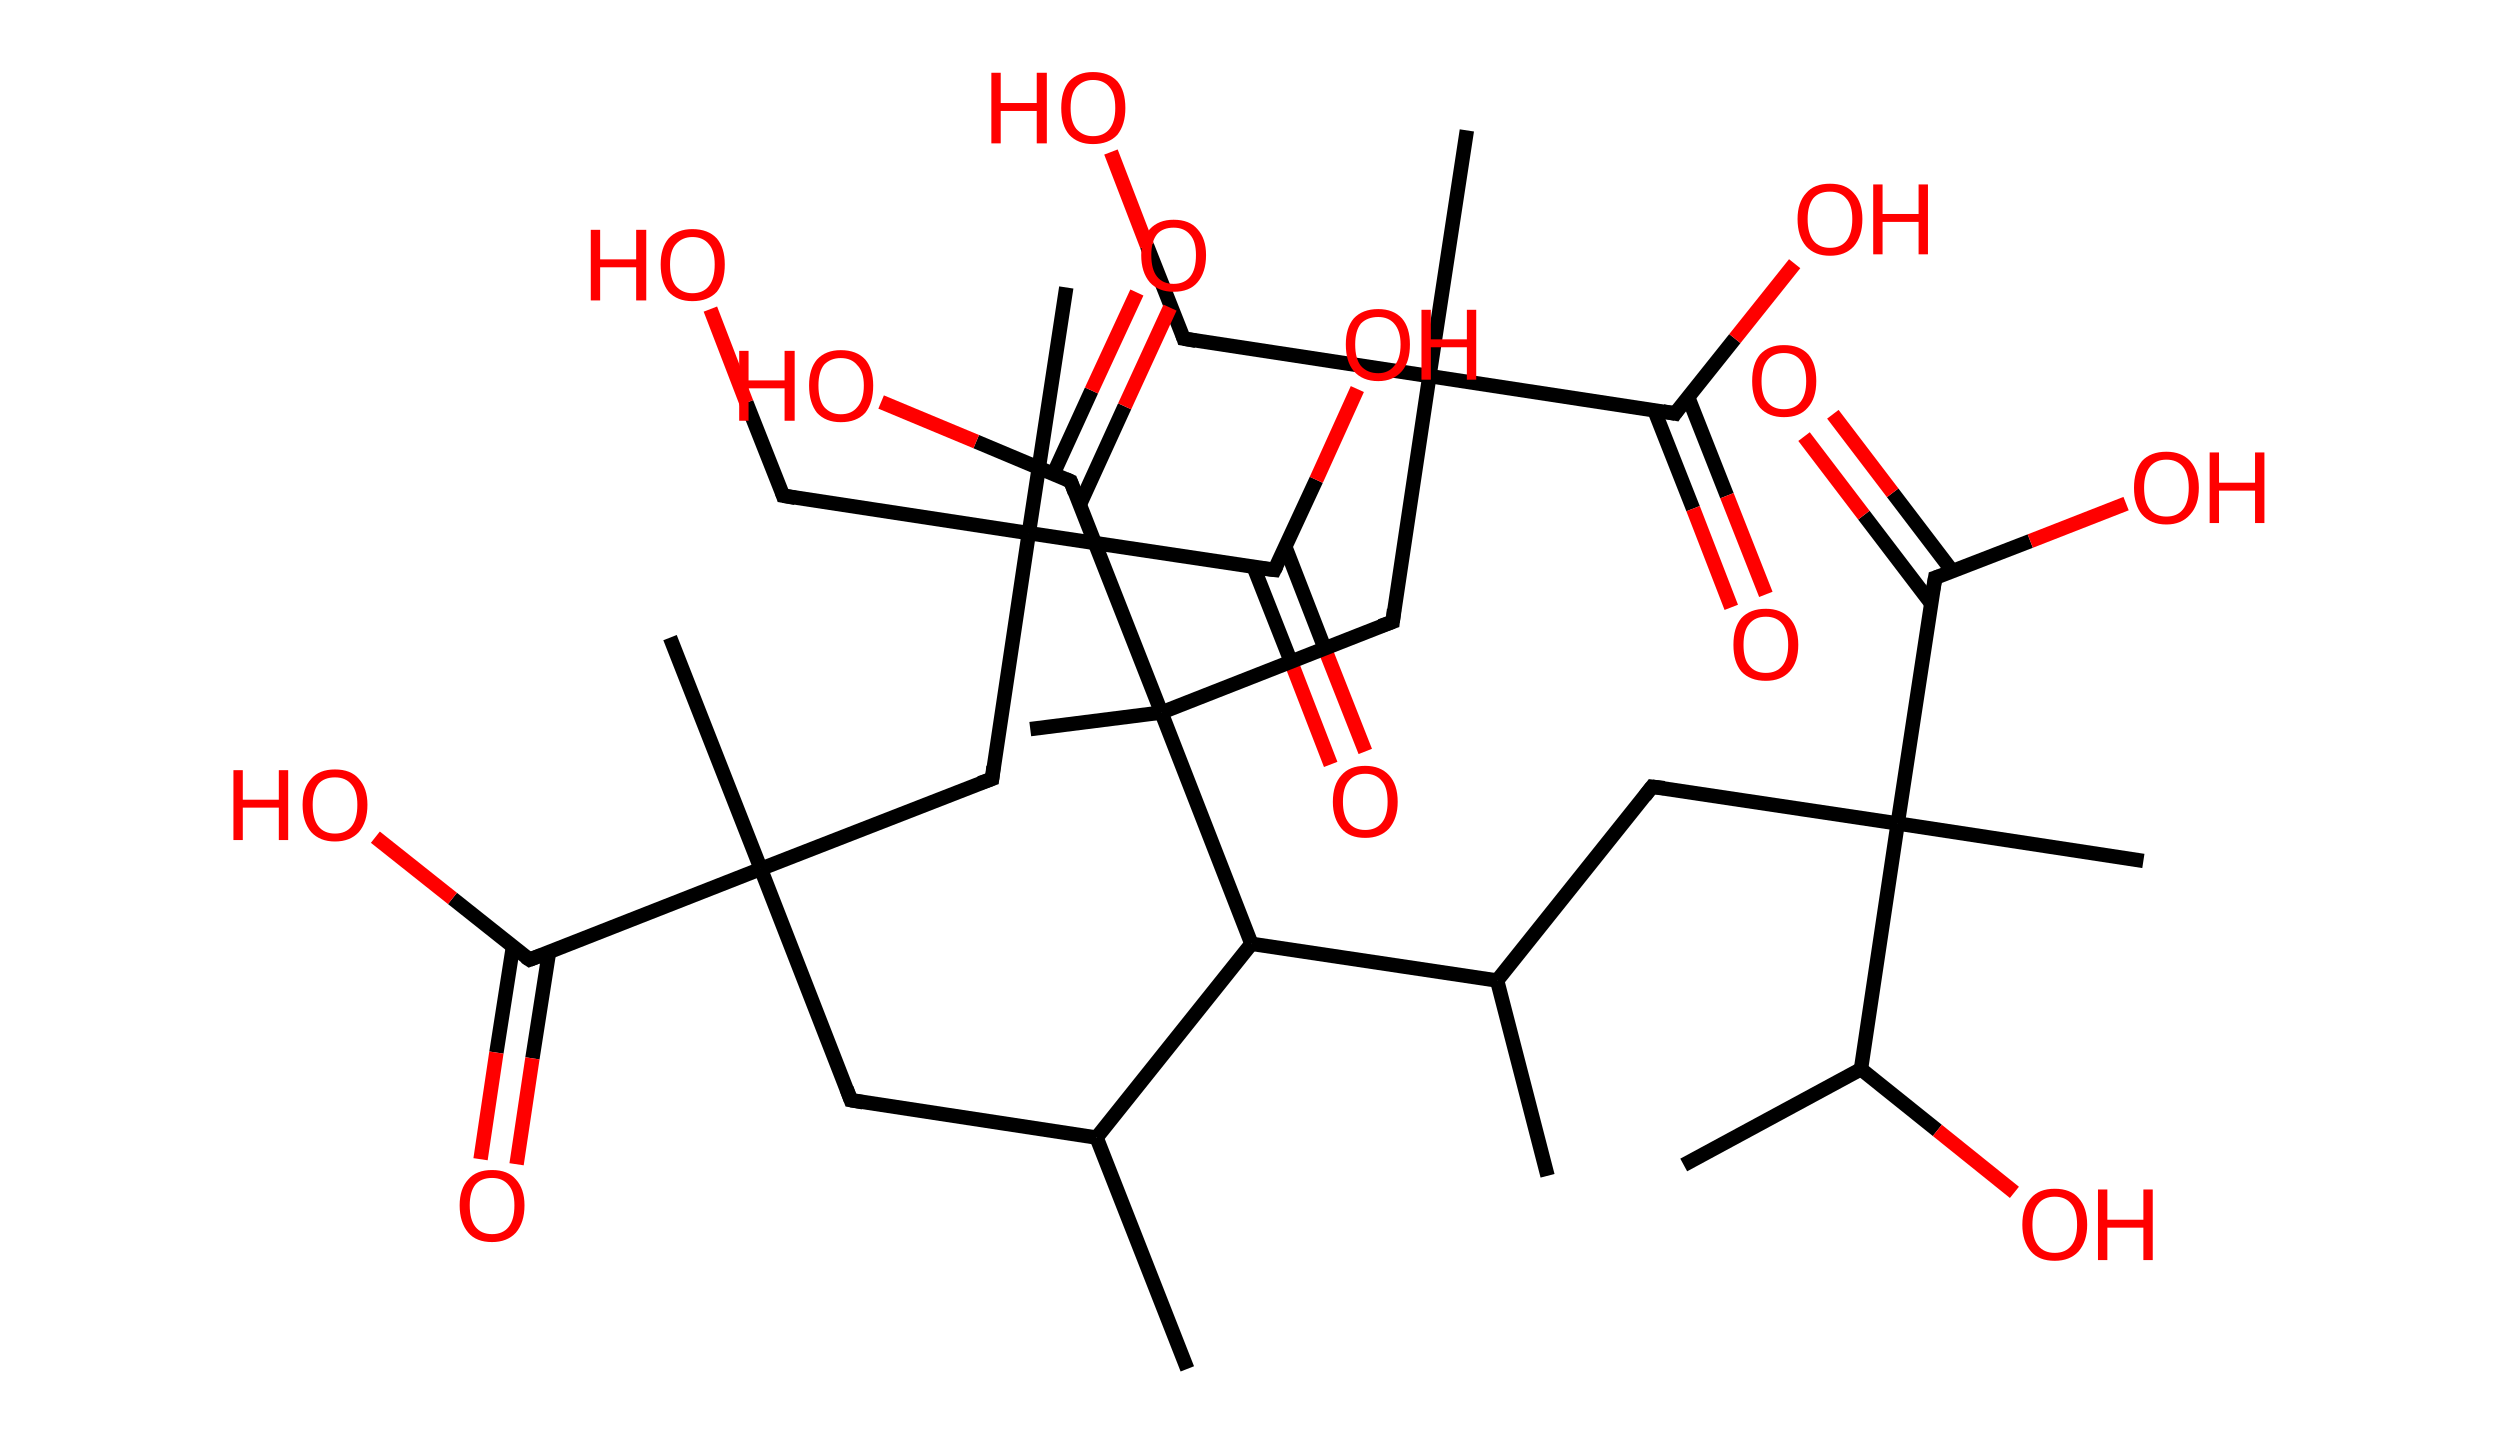 <?xml version='1.0' encoding='ASCII' standalone='yes'?>
<svg xmlns="http://www.w3.org/2000/svg" xmlns:rdkit="http://www.rdkit.org/xml" xmlns:xlink="http://www.w3.org/1999/xlink" version="1.1" baseProfile="full" xml:space="preserve" width="347px" height="200px" viewBox="0 0 347 200">
<!-- END OF HEADER -->
<rect style="opacity:1.0;fill:#FFFFFF;stroke:none" width="347.0" height="200.0" x="0.0" y="0.0"> </rect>
<path class="bond-0 atom-0 atom-1" d="M 164.8,190.0 L 152.2,157.9" style="fill:none;fill-rule:evenodd;stroke:#000000;stroke-width:2.0px;stroke-linecap:butt;stroke-linejoin:miter;stroke-opacity:1"/>
<path class="bond-1 atom-1 atom-2" d="M 152.2,157.9 L 118.1,152.7" style="fill:none;fill-rule:evenodd;stroke:#000000;stroke-width:2.0px;stroke-linecap:butt;stroke-linejoin:miter;stroke-opacity:1"/>
<path class="bond-2 atom-2 atom-3" d="M 118.1,152.7 L 105.6,120.6" style="fill:none;fill-rule:evenodd;stroke:#000000;stroke-width:2.0px;stroke-linecap:butt;stroke-linejoin:miter;stroke-opacity:1"/>
<path class="bond-3 atom-3 atom-4" d="M 105.6,120.6 L 93.0,88.5" style="fill:none;fill-rule:evenodd;stroke:#000000;stroke-width:2.0px;stroke-linecap:butt;stroke-linejoin:miter;stroke-opacity:1"/>
<path class="bond-4 atom-3 atom-5" d="M 105.6,120.6 L 137.7,108.1" style="fill:none;fill-rule:evenodd;stroke:#000000;stroke-width:2.0px;stroke-linecap:butt;stroke-linejoin:miter;stroke-opacity:1"/>
<path class="bond-5 atom-5 atom-6" d="M 137.7,108.1 L 142.8,74.0" style="fill:none;fill-rule:evenodd;stroke:#000000;stroke-width:2.0px;stroke-linecap:butt;stroke-linejoin:miter;stroke-opacity:1"/>
<path class="bond-6 atom-6 atom-7" d="M 142.8,74.0 L 148.0,39.9" style="fill:none;fill-rule:evenodd;stroke:#000000;stroke-width:2.0px;stroke-linecap:butt;stroke-linejoin:miter;stroke-opacity:1"/>
<path class="bond-7 atom-6 atom-8" d="M 142.8,74.0 L 108.7,68.8" style="fill:none;fill-rule:evenodd;stroke:#000000;stroke-width:2.0px;stroke-linecap:butt;stroke-linejoin:miter;stroke-opacity:1"/>
<path class="bond-8 atom-8 atom-9" d="M 108.7,68.8 L 103.6,55.9" style="fill:none;fill-rule:evenodd;stroke:#000000;stroke-width:2.0px;stroke-linecap:butt;stroke-linejoin:miter;stroke-opacity:1"/>
<path class="bond-8 atom-8 atom-9" d="M 103.6,55.9 L 98.6,42.9" style="fill:none;fill-rule:evenodd;stroke:#FF0000;stroke-width:2.0px;stroke-linecap:butt;stroke-linejoin:miter;stroke-opacity:1"/>
<path class="bond-9 atom-6 atom-10" d="M 142.8,74.0 L 176.9,79.1" style="fill:none;fill-rule:evenodd;stroke:#000000;stroke-width:2.0px;stroke-linecap:butt;stroke-linejoin:miter;stroke-opacity:1"/>
<path class="bond-10 atom-10 atom-11" d="M 174.0,78.7 L 179.4,92.4" style="fill:none;fill-rule:evenodd;stroke:#000000;stroke-width:2.0px;stroke-linecap:butt;stroke-linejoin:miter;stroke-opacity:1"/>
<path class="bond-10 atom-10 atom-11" d="M 179.4,92.4 L 184.7,106.1" style="fill:none;fill-rule:evenodd;stroke:#FF0000;stroke-width:2.0px;stroke-linecap:butt;stroke-linejoin:miter;stroke-opacity:1"/>
<path class="bond-10 atom-10 atom-11" d="M 178.4,75.9 L 184.1,90.6" style="fill:none;fill-rule:evenodd;stroke:#000000;stroke-width:2.0px;stroke-linecap:butt;stroke-linejoin:miter;stroke-opacity:1"/>
<path class="bond-10 atom-10 atom-11" d="M 184.1,90.6 L 189.5,104.3" style="fill:none;fill-rule:evenodd;stroke:#FF0000;stroke-width:2.0px;stroke-linecap:butt;stroke-linejoin:miter;stroke-opacity:1"/>
<path class="bond-11 atom-10 atom-12" d="M 176.9,79.1 L 182.7,66.6" style="fill:none;fill-rule:evenodd;stroke:#000000;stroke-width:2.0px;stroke-linecap:butt;stroke-linejoin:miter;stroke-opacity:1"/>
<path class="bond-11 atom-10 atom-12" d="M 182.7,66.6 L 188.4,54.0" style="fill:none;fill-rule:evenodd;stroke:#FF0000;stroke-width:2.0px;stroke-linecap:butt;stroke-linejoin:miter;stroke-opacity:1"/>
<path class="bond-12 atom-3 atom-13" d="M 105.6,120.6 L 73.5,133.2" style="fill:none;fill-rule:evenodd;stroke:#000000;stroke-width:2.0px;stroke-linecap:butt;stroke-linejoin:miter;stroke-opacity:1"/>
<path class="bond-13 atom-13 atom-14" d="M 71.2,131.4 L 68.9,146.1" style="fill:none;fill-rule:evenodd;stroke:#000000;stroke-width:2.0px;stroke-linecap:butt;stroke-linejoin:miter;stroke-opacity:1"/>
<path class="bond-13 atom-13 atom-14" d="M 68.9,146.1 L 66.7,160.9" style="fill:none;fill-rule:evenodd;stroke:#FF0000;stroke-width:2.0px;stroke-linecap:butt;stroke-linejoin:miter;stroke-opacity:1"/>
<path class="bond-13 atom-13 atom-14" d="M 76.2,132.2 L 73.9,146.9" style="fill:none;fill-rule:evenodd;stroke:#000000;stroke-width:2.0px;stroke-linecap:butt;stroke-linejoin:miter;stroke-opacity:1"/>
<path class="bond-13 atom-13 atom-14" d="M 73.9,146.9 L 71.7,161.6" style="fill:none;fill-rule:evenodd;stroke:#FF0000;stroke-width:2.0px;stroke-linecap:butt;stroke-linejoin:miter;stroke-opacity:1"/>
<path class="bond-14 atom-13 atom-15" d="M 73.5,133.2 L 62.8,124.7" style="fill:none;fill-rule:evenodd;stroke:#000000;stroke-width:2.0px;stroke-linecap:butt;stroke-linejoin:miter;stroke-opacity:1"/>
<path class="bond-14 atom-13 atom-15" d="M 62.8,124.7 L 52.1,116.2" style="fill:none;fill-rule:evenodd;stroke:#FF0000;stroke-width:2.0px;stroke-linecap:butt;stroke-linejoin:miter;stroke-opacity:1"/>
<path class="bond-15 atom-1 atom-16" d="M 152.2,157.9 L 173.7,131.0" style="fill:none;fill-rule:evenodd;stroke:#000000;stroke-width:2.0px;stroke-linecap:butt;stroke-linejoin:miter;stroke-opacity:1"/>
<path class="bond-16 atom-16 atom-17" d="M 173.7,131.0 L 207.8,136.1" style="fill:none;fill-rule:evenodd;stroke:#000000;stroke-width:2.0px;stroke-linecap:butt;stroke-linejoin:miter;stroke-opacity:1"/>
<path class="bond-17 atom-17 atom-18" d="M 207.8,136.1 L 214.8,163.2" style="fill:none;fill-rule:evenodd;stroke:#000000;stroke-width:2.0px;stroke-linecap:butt;stroke-linejoin:miter;stroke-opacity:1"/>
<path class="bond-18 atom-17 atom-19" d="M 207.8,136.1 L 229.3,109.2" style="fill:none;fill-rule:evenodd;stroke:#000000;stroke-width:2.0px;stroke-linecap:butt;stroke-linejoin:miter;stroke-opacity:1"/>
<path class="bond-19 atom-19 atom-20" d="M 229.3,109.2 L 263.4,114.3" style="fill:none;fill-rule:evenodd;stroke:#000000;stroke-width:2.0px;stroke-linecap:butt;stroke-linejoin:miter;stroke-opacity:1"/>
<path class="bond-20 atom-20 atom-21" d="M 263.4,114.3 L 297.5,119.5" style="fill:none;fill-rule:evenodd;stroke:#000000;stroke-width:2.0px;stroke-linecap:butt;stroke-linejoin:miter;stroke-opacity:1"/>
<path class="bond-21 atom-20 atom-22" d="M 263.4,114.3 L 268.6,80.2" style="fill:none;fill-rule:evenodd;stroke:#000000;stroke-width:2.0px;stroke-linecap:butt;stroke-linejoin:miter;stroke-opacity:1"/>
<path class="bond-22 atom-22 atom-23" d="M 271.0,79.3 L 262.7,68.4" style="fill:none;fill-rule:evenodd;stroke:#000000;stroke-width:2.0px;stroke-linecap:butt;stroke-linejoin:miter;stroke-opacity:1"/>
<path class="bond-22 atom-22 atom-23" d="M 262.7,68.4 L 254.4,57.5" style="fill:none;fill-rule:evenodd;stroke:#FF0000;stroke-width:2.0px;stroke-linecap:butt;stroke-linejoin:miter;stroke-opacity:1"/>
<path class="bond-22 atom-22 atom-23" d="M 268.0,83.7 L 258.7,71.5" style="fill:none;fill-rule:evenodd;stroke:#000000;stroke-width:2.0px;stroke-linecap:butt;stroke-linejoin:miter;stroke-opacity:1"/>
<path class="bond-22 atom-22 atom-23" d="M 258.7,71.5 L 250.4,60.6" style="fill:none;fill-rule:evenodd;stroke:#FF0000;stroke-width:2.0px;stroke-linecap:butt;stroke-linejoin:miter;stroke-opacity:1"/>
<path class="bond-23 atom-22 atom-24" d="M 268.6,80.2 L 281.8,75.1" style="fill:none;fill-rule:evenodd;stroke:#000000;stroke-width:2.0px;stroke-linecap:butt;stroke-linejoin:miter;stroke-opacity:1"/>
<path class="bond-23 atom-22 atom-24" d="M 281.8,75.1 L 295.1,69.9" style="fill:none;fill-rule:evenodd;stroke:#FF0000;stroke-width:2.0px;stroke-linecap:butt;stroke-linejoin:miter;stroke-opacity:1"/>
<path class="bond-24 atom-20 atom-25" d="M 263.4,114.3 L 258.3,148.4" style="fill:none;fill-rule:evenodd;stroke:#000000;stroke-width:2.0px;stroke-linecap:butt;stroke-linejoin:miter;stroke-opacity:1"/>
<path class="bond-25 atom-25 atom-26" d="M 258.3,148.4 L 233.7,161.7" style="fill:none;fill-rule:evenodd;stroke:#000000;stroke-width:2.0px;stroke-linecap:butt;stroke-linejoin:miter;stroke-opacity:1"/>
<path class="bond-26 atom-25 atom-27" d="M 258.3,148.4 L 268.9,156.9" style="fill:none;fill-rule:evenodd;stroke:#000000;stroke-width:2.0px;stroke-linecap:butt;stroke-linejoin:miter;stroke-opacity:1"/>
<path class="bond-26 atom-25 atom-27" d="M 268.9,156.9 L 279.6,165.5" style="fill:none;fill-rule:evenodd;stroke:#FF0000;stroke-width:2.0px;stroke-linecap:butt;stroke-linejoin:miter;stroke-opacity:1"/>
<path class="bond-27 atom-16 atom-28" d="M 173.7,131.0 L 161.2,98.9" style="fill:none;fill-rule:evenodd;stroke:#000000;stroke-width:2.0px;stroke-linecap:butt;stroke-linejoin:miter;stroke-opacity:1"/>
<path class="bond-28 atom-28 atom-29" d="M 161.2,98.9 L 143.0,101.2" style="fill:none;fill-rule:evenodd;stroke:#000000;stroke-width:2.0px;stroke-linecap:butt;stroke-linejoin:miter;stroke-opacity:1"/>
<path class="bond-29 atom-28 atom-30" d="M 161.2,98.9 L 193.3,86.3" style="fill:none;fill-rule:evenodd;stroke:#000000;stroke-width:2.0px;stroke-linecap:butt;stroke-linejoin:miter;stroke-opacity:1"/>
<path class="bond-30 atom-30 atom-31" d="M 193.3,86.3 L 198.4,52.2" style="fill:none;fill-rule:evenodd;stroke:#000000;stroke-width:2.0px;stroke-linecap:butt;stroke-linejoin:miter;stroke-opacity:1"/>
<path class="bond-31 atom-31 atom-32" d="M 198.4,52.2 L 203.6,18.1" style="fill:none;fill-rule:evenodd;stroke:#000000;stroke-width:2.0px;stroke-linecap:butt;stroke-linejoin:miter;stroke-opacity:1"/>
<path class="bond-32 atom-31 atom-33" d="M 198.4,52.2 L 164.3,47.0" style="fill:none;fill-rule:evenodd;stroke:#000000;stroke-width:2.0px;stroke-linecap:butt;stroke-linejoin:miter;stroke-opacity:1"/>
<path class="bond-33 atom-33 atom-34" d="M 164.3,47.0 L 159.2,34.1" style="fill:none;fill-rule:evenodd;stroke:#000000;stroke-width:2.0px;stroke-linecap:butt;stroke-linejoin:miter;stroke-opacity:1"/>
<path class="bond-33 atom-33 atom-34" d="M 159.2,34.1 L 154.2,21.1" style="fill:none;fill-rule:evenodd;stroke:#FF0000;stroke-width:2.0px;stroke-linecap:butt;stroke-linejoin:miter;stroke-opacity:1"/>
<path class="bond-34 atom-31 atom-35" d="M 198.4,52.2 L 232.5,57.4" style="fill:none;fill-rule:evenodd;stroke:#000000;stroke-width:2.0px;stroke-linecap:butt;stroke-linejoin:miter;stroke-opacity:1"/>
<path class="bond-35 atom-35 atom-36" d="M 229.6,56.9 L 235.0,70.6" style="fill:none;fill-rule:evenodd;stroke:#000000;stroke-width:2.0px;stroke-linecap:butt;stroke-linejoin:miter;stroke-opacity:1"/>
<path class="bond-35 atom-35 atom-36" d="M 235.0,70.6 L 240.3,84.3" style="fill:none;fill-rule:evenodd;stroke:#FF0000;stroke-width:2.0px;stroke-linecap:butt;stroke-linejoin:miter;stroke-opacity:1"/>
<path class="bond-35 atom-35 atom-36" d="M 234.3,55.1 L 239.7,68.8" style="fill:none;fill-rule:evenodd;stroke:#000000;stroke-width:2.0px;stroke-linecap:butt;stroke-linejoin:miter;stroke-opacity:1"/>
<path class="bond-35 atom-35 atom-36" d="M 239.7,68.8 L 245.1,82.5" style="fill:none;fill-rule:evenodd;stroke:#FF0000;stroke-width:2.0px;stroke-linecap:butt;stroke-linejoin:miter;stroke-opacity:1"/>
<path class="bond-36 atom-35 atom-37" d="M 232.5,57.4 L 240.8,47.0" style="fill:none;fill-rule:evenodd;stroke:#000000;stroke-width:2.0px;stroke-linecap:butt;stroke-linejoin:miter;stroke-opacity:1"/>
<path class="bond-36 atom-35 atom-37" d="M 240.8,47.0 L 249.1,36.6" style="fill:none;fill-rule:evenodd;stroke:#FF0000;stroke-width:2.0px;stroke-linecap:butt;stroke-linejoin:miter;stroke-opacity:1"/>
<path class="bond-37 atom-28 atom-38" d="M 161.2,98.9 L 148.6,66.8" style="fill:none;fill-rule:evenodd;stroke:#000000;stroke-width:2.0px;stroke-linecap:butt;stroke-linejoin:miter;stroke-opacity:1"/>
<path class="bond-38 atom-38 atom-39" d="M 149.9,70.0 L 156.1,56.4" style="fill:none;fill-rule:evenodd;stroke:#000000;stroke-width:2.0px;stroke-linecap:butt;stroke-linejoin:miter;stroke-opacity:1"/>
<path class="bond-38 atom-38 atom-39" d="M 156.1,56.4 L 162.4,42.7" style="fill:none;fill-rule:evenodd;stroke:#FF0000;stroke-width:2.0px;stroke-linecap:butt;stroke-linejoin:miter;stroke-opacity:1"/>
<path class="bond-38 atom-38 atom-39" d="M 146.2,65.8 L 151.5,54.2" style="fill:none;fill-rule:evenodd;stroke:#000000;stroke-width:2.0px;stroke-linecap:butt;stroke-linejoin:miter;stroke-opacity:1"/>
<path class="bond-38 atom-38 atom-39" d="M 151.5,54.2 L 157.8,40.6" style="fill:none;fill-rule:evenodd;stroke:#FF0000;stroke-width:2.0px;stroke-linecap:butt;stroke-linejoin:miter;stroke-opacity:1"/>
<path class="bond-39 atom-38 atom-40" d="M 148.6,66.8 L 135.5,61.3" style="fill:none;fill-rule:evenodd;stroke:#000000;stroke-width:2.0px;stroke-linecap:butt;stroke-linejoin:miter;stroke-opacity:1"/>
<path class="bond-39 atom-38 atom-40" d="M 135.5,61.3 L 122.3,55.8" style="fill:none;fill-rule:evenodd;stroke:#FF0000;stroke-width:2.0px;stroke-linecap:butt;stroke-linejoin:miter;stroke-opacity:1"/>
<path d="M 119.8,153.0 L 118.1,152.7 L 117.5,151.1" style="fill:none;stroke:#000000;stroke-width:2.0px;stroke-linecap:butt;stroke-linejoin:miter;stroke-opacity:1;"/>
<path d="M 136.0,108.7 L 137.7,108.1 L 137.9,106.4" style="fill:none;stroke:#000000;stroke-width:2.0px;stroke-linecap:butt;stroke-linejoin:miter;stroke-opacity:1;"/>
<path d="M 110.4,69.1 L 108.7,68.8 L 108.5,68.2" style="fill:none;stroke:#000000;stroke-width:2.0px;stroke-linecap:butt;stroke-linejoin:miter;stroke-opacity:1;"/>
<path d="M 175.2,78.9 L 176.9,79.1 L 177.2,78.5" style="fill:none;stroke:#000000;stroke-width:2.0px;stroke-linecap:butt;stroke-linejoin:miter;stroke-opacity:1;"/>
<path d="M 75.1,132.6 L 73.5,133.2 L 72.9,132.8" style="fill:none;stroke:#000000;stroke-width:2.0px;stroke-linecap:butt;stroke-linejoin:miter;stroke-opacity:1;"/>
<path d="M 228.3,110.5 L 229.3,109.2 L 231.0,109.4" style="fill:none;stroke:#000000;stroke-width:2.0px;stroke-linecap:butt;stroke-linejoin:miter;stroke-opacity:1;"/>
<path d="M 268.3,81.9 L 268.6,80.2 L 269.2,80.0" style="fill:none;stroke:#000000;stroke-width:2.0px;stroke-linecap:butt;stroke-linejoin:miter;stroke-opacity:1;"/>
<path d="M 191.6,86.9 L 193.3,86.3 L 193.5,84.6" style="fill:none;stroke:#000000;stroke-width:2.0px;stroke-linecap:butt;stroke-linejoin:miter;stroke-opacity:1;"/>
<path d="M 166.0,47.3 L 164.3,47.0 L 164.1,46.4" style="fill:none;stroke:#000000;stroke-width:2.0px;stroke-linecap:butt;stroke-linejoin:miter;stroke-opacity:1;"/>
<path d="M 230.8,57.1 L 232.5,57.4 L 232.9,56.8" style="fill:none;stroke:#000000;stroke-width:2.0px;stroke-linecap:butt;stroke-linejoin:miter;stroke-opacity:1;"/>
<path d="M 149.2,68.4 L 148.6,66.8 L 147.9,66.5" style="fill:none;stroke:#000000;stroke-width:2.0px;stroke-linecap:butt;stroke-linejoin:miter;stroke-opacity:1;"/>
<path class="atom-9" d="M 82.0 31.9 L 83.3 31.9 L 83.3 36.0 L 88.3 36.0 L 88.3 31.9 L 89.7 31.9 L 89.7 41.7 L 88.3 41.7 L 88.3 37.1 L 83.3 37.1 L 83.3 41.7 L 82.0 41.7 L 82.0 31.9 " fill="#FF0000"/>
<path class="atom-9" d="M 91.7 36.7 Q 91.7 34.4, 92.8 33.1 Q 94.0 31.8, 96.1 31.8 Q 98.3 31.8, 99.5 33.1 Q 100.6 34.4, 100.6 36.7 Q 100.6 39.1, 99.5 40.5 Q 98.3 41.8, 96.1 41.8 Q 94.0 41.8, 92.8 40.5 Q 91.7 39.1, 91.7 36.7 M 96.1 40.7 Q 97.6 40.7, 98.4 39.7 Q 99.2 38.7, 99.2 36.7 Q 99.2 34.8, 98.4 33.9 Q 97.6 32.9, 96.1 32.9 Q 94.7 32.9, 93.8 33.9 Q 93.0 34.8, 93.0 36.7 Q 93.0 38.7, 93.8 39.7 Q 94.7 40.7, 96.1 40.7 " fill="#FF0000"/>
<path class="atom-11" d="M 185.0 111.3 Q 185.0 108.9, 186.2 107.6 Q 187.3 106.3, 189.5 106.3 Q 191.6 106.3, 192.8 107.6 Q 194.0 108.9, 194.0 111.3 Q 194.0 113.6, 192.8 115.0 Q 191.6 116.3, 189.5 116.3 Q 187.3 116.3, 186.2 115.0 Q 185.0 113.6, 185.0 111.3 M 189.5 115.2 Q 191.0 115.2, 191.8 114.2 Q 192.6 113.2, 192.6 111.3 Q 192.6 109.3, 191.8 108.4 Q 191.0 107.4, 189.5 107.4 Q 188.0 107.4, 187.2 108.4 Q 186.4 109.3, 186.4 111.3 Q 186.4 113.2, 187.2 114.2 Q 188.0 115.2, 189.5 115.2 " fill="#FF0000"/>
<path class="atom-12" d="M 186.8 47.8 Q 186.8 45.5, 187.9 44.2 Q 189.1 42.9, 191.3 42.9 Q 193.4 42.9, 194.6 44.2 Q 195.7 45.5, 195.7 47.8 Q 195.7 50.2, 194.6 51.5 Q 193.4 52.9, 191.3 52.9 Q 189.1 52.9, 187.9 51.5 Q 186.8 50.2, 186.8 47.8 M 191.3 51.8 Q 192.7 51.8, 193.5 50.8 Q 194.4 49.8, 194.4 47.8 Q 194.4 45.9, 193.5 44.9 Q 192.7 44.0, 191.3 44.0 Q 189.8 44.0, 188.9 44.9 Q 188.1 45.9, 188.1 47.8 Q 188.1 49.8, 188.9 50.8 Q 189.8 51.8, 191.3 51.8 " fill="#FF0000"/>
<path class="atom-12" d="M 197.3 43.0 L 198.6 43.0 L 198.6 47.1 L 203.6 47.1 L 203.6 43.0 L 204.9 43.0 L 204.9 52.7 L 203.6 52.7 L 203.6 48.2 L 198.6 48.2 L 198.6 52.7 L 197.3 52.7 L 197.3 43.0 " fill="#FF0000"/>
<path class="atom-14" d="M 63.8 167.3 Q 63.8 165.0, 65.0 163.7 Q 66.1 162.4, 68.3 162.4 Q 70.5 162.4, 71.6 163.7 Q 72.8 165.0, 72.8 167.3 Q 72.8 169.7, 71.6 171.1 Q 70.4 172.4, 68.3 172.4 Q 66.1 172.4, 65.0 171.1 Q 63.8 169.7, 63.8 167.3 M 68.3 171.3 Q 69.8 171.3, 70.6 170.3 Q 71.4 169.3, 71.4 167.3 Q 71.4 165.4, 70.6 164.5 Q 69.8 163.5, 68.3 163.5 Q 66.8 163.5, 66.0 164.4 Q 65.2 165.4, 65.2 167.3 Q 65.2 169.3, 66.0 170.3 Q 66.8 171.3, 68.3 171.3 " fill="#FF0000"/>
<path class="atom-15" d="M 32.4 106.9 L 33.7 106.9 L 33.7 111.0 L 38.7 111.0 L 38.7 106.9 L 40.0 106.9 L 40.0 116.6 L 38.7 116.6 L 38.7 112.1 L 33.7 112.1 L 33.7 116.6 L 32.4 116.6 L 32.4 106.9 " fill="#FF0000"/>
<path class="atom-15" d="M 42.0 111.7 Q 42.0 109.4, 43.2 108.1 Q 44.3 106.8, 46.5 106.8 Q 48.7 106.8, 49.8 108.1 Q 51.0 109.4, 51.0 111.7 Q 51.0 114.1, 49.8 115.5 Q 48.6 116.8, 46.5 116.8 Q 44.4 116.8, 43.2 115.5 Q 42.0 114.1, 42.0 111.7 M 46.5 115.7 Q 48.0 115.7, 48.8 114.7 Q 49.6 113.7, 49.6 111.7 Q 49.6 109.8, 48.8 108.9 Q 48.0 107.9, 46.5 107.9 Q 45.0 107.9, 44.2 108.8 Q 43.4 109.8, 43.4 111.7 Q 43.4 113.7, 44.2 114.7 Q 45.0 115.7, 46.5 115.7 " fill="#FF0000"/>
<path class="atom-23" d="M 243.2 52.9 Q 243.2 50.5, 244.3 49.2 Q 245.5 47.9, 247.6 47.9 Q 249.8 47.9, 251.0 49.2 Q 252.1 50.5, 252.1 52.9 Q 252.1 55.3, 250.9 56.6 Q 249.8 57.9, 247.6 57.9 Q 245.5 57.9, 244.3 56.6 Q 243.2 55.3, 243.2 52.9 M 247.6 56.8 Q 249.1 56.8, 249.9 55.8 Q 250.7 54.8, 250.7 52.9 Q 250.7 51.0, 249.9 50.0 Q 249.1 49.0, 247.6 49.0 Q 246.1 49.0, 245.3 50.0 Q 244.5 51.0, 244.5 52.9 Q 244.5 54.9, 245.3 55.8 Q 246.1 56.8, 247.6 56.8 " fill="#FF0000"/>
<path class="atom-24" d="M 296.2 67.7 Q 296.2 65.4, 297.3 64.0 Q 298.5 62.7, 300.7 62.7 Q 302.8 62.7, 304.0 64.0 Q 305.2 65.4, 305.2 67.7 Q 305.2 70.1, 304.0 71.4 Q 302.8 72.8, 300.7 72.8 Q 298.5 72.8, 297.3 71.4 Q 296.2 70.1, 296.2 67.7 M 300.7 71.7 Q 302.2 71.7, 303.0 70.7 Q 303.8 69.7, 303.8 67.7 Q 303.8 65.8, 303.0 64.8 Q 302.2 63.8, 300.7 63.8 Q 299.2 63.8, 298.4 64.8 Q 297.6 65.8, 297.6 67.7 Q 297.6 69.7, 298.4 70.7 Q 299.2 71.7, 300.7 71.7 " fill="#FF0000"/>
<path class="atom-24" d="M 306.7 62.8 L 308.0 62.8 L 308.0 67.0 L 313.0 67.0 L 313.0 62.8 L 314.3 62.8 L 314.3 72.6 L 313.0 72.6 L 313.0 68.1 L 308.0 68.1 L 308.0 72.6 L 306.7 72.6 L 306.7 62.8 " fill="#FF0000"/>
<path class="atom-27" d="M 280.7 170.0 Q 280.7 167.6, 281.9 166.3 Q 283.0 165.0, 285.2 165.0 Q 287.4 165.0, 288.5 166.3 Q 289.7 167.6, 289.7 170.0 Q 289.7 172.3, 288.5 173.7 Q 287.3 175.0, 285.2 175.0 Q 283.0 175.0, 281.9 173.7 Q 280.7 172.3, 280.7 170.0 M 285.2 173.9 Q 286.7 173.9, 287.5 172.9 Q 288.3 171.9, 288.3 170.0 Q 288.3 168.0, 287.5 167.1 Q 286.7 166.1, 285.2 166.1 Q 283.7 166.1, 282.9 167.1 Q 282.1 168.0, 282.1 170.0 Q 282.1 171.9, 282.9 172.9 Q 283.7 173.9, 285.2 173.9 " fill="#FF0000"/>
<path class="atom-27" d="M 291.2 165.1 L 292.5 165.1 L 292.5 169.3 L 297.5 169.3 L 297.5 165.1 L 298.8 165.1 L 298.8 174.9 L 297.5 174.9 L 297.5 170.4 L 292.5 170.4 L 292.5 174.9 L 291.2 174.9 L 291.2 165.1 " fill="#FF0000"/>
<path class="atom-34" d="M 137.6 10.1 L 138.9 10.1 L 138.9 14.3 L 143.9 14.3 L 143.9 10.1 L 145.3 10.1 L 145.3 19.9 L 143.9 19.9 L 143.9 15.4 L 138.9 15.4 L 138.9 19.9 L 137.6 19.9 L 137.6 10.1 " fill="#FF0000"/>
<path class="atom-34" d="M 147.3 15.0 Q 147.3 12.6, 148.4 11.3 Q 149.6 10.0, 151.7 10.0 Q 153.9 10.0, 155.1 11.3 Q 156.2 12.6, 156.2 15.0 Q 156.2 17.3, 155.1 18.7 Q 153.9 20.0, 151.7 20.0 Q 149.6 20.0, 148.4 18.7 Q 147.3 17.4, 147.3 15.0 M 151.7 18.9 Q 153.2 18.9, 154.0 17.9 Q 154.8 16.9, 154.8 15.0 Q 154.8 13.0, 154.0 12.1 Q 153.2 11.1, 151.7 11.1 Q 150.3 11.1, 149.4 12.1 Q 148.6 13.0, 148.6 15.0 Q 148.6 16.9, 149.4 17.9 Q 150.3 18.9, 151.7 18.9 " fill="#FF0000"/>
<path class="atom-36" d="M 240.6 89.5 Q 240.6 87.1, 241.7 85.8 Q 242.9 84.5, 245.1 84.5 Q 247.2 84.5, 248.4 85.8 Q 249.6 87.1, 249.6 89.5 Q 249.6 91.9, 248.4 93.2 Q 247.2 94.5, 245.1 94.5 Q 242.9 94.5, 241.7 93.2 Q 240.6 91.9, 240.6 89.5 M 245.1 93.4 Q 246.6 93.4, 247.4 92.4 Q 248.2 91.4, 248.2 89.5 Q 248.2 87.6, 247.4 86.6 Q 246.6 85.6, 245.1 85.6 Q 243.6 85.6, 242.8 86.6 Q 242.0 87.5, 242.0 89.5 Q 242.0 91.5, 242.8 92.4 Q 243.6 93.4, 245.1 93.4 " fill="#FF0000"/>
<path class="atom-37" d="M 249.5 30.4 Q 249.5 28.1, 250.7 26.8 Q 251.8 25.5, 254.0 25.5 Q 256.2 25.5, 257.3 26.8 Q 258.5 28.1, 258.5 30.4 Q 258.5 32.8, 257.3 34.2 Q 256.1 35.5, 254.0 35.5 Q 251.9 35.5, 250.7 34.2 Q 249.5 32.8, 249.5 30.4 M 254.0 34.4 Q 255.5 34.4, 256.3 33.4 Q 257.1 32.4, 257.1 30.4 Q 257.1 28.5, 256.3 27.6 Q 255.5 26.6, 254.0 26.6 Q 252.5 26.6, 251.7 27.5 Q 250.9 28.5, 250.9 30.4 Q 250.9 32.4, 251.7 33.4 Q 252.5 34.4, 254.0 34.4 " fill="#FF0000"/>
<path class="atom-37" d="M 260.0 25.6 L 261.3 25.6 L 261.3 29.7 L 266.3 29.7 L 266.3 25.6 L 267.6 25.6 L 267.6 35.3 L 266.3 35.3 L 266.3 30.8 L 261.3 30.8 L 261.3 35.3 L 260.0 35.3 L 260.0 25.6 " fill="#FF0000"/>
<path class="atom-39" d="M 158.4 35.4 Q 158.4 33.1, 159.6 31.8 Q 160.8 30.5, 162.9 30.5 Q 165.1 30.5, 166.2 31.8 Q 167.4 33.1, 167.4 35.4 Q 167.4 37.8, 166.2 39.2 Q 165.1 40.5, 162.9 40.5 Q 160.8 40.5, 159.6 39.2 Q 158.4 37.8, 158.4 35.4 M 162.9 39.4 Q 164.4 39.4, 165.2 38.4 Q 166.0 37.4, 166.0 35.4 Q 166.0 33.5, 165.2 32.6 Q 164.4 31.6, 162.9 31.6 Q 161.4 31.6, 160.6 32.5 Q 159.8 33.5, 159.8 35.4 Q 159.8 37.4, 160.6 38.4 Q 161.4 39.4, 162.9 39.4 " fill="#FF0000"/>
<path class="atom-40" d="M 102.6 48.7 L 103.9 48.7 L 103.9 52.8 L 108.9 52.8 L 108.9 48.7 L 110.3 48.7 L 110.3 58.4 L 108.9 58.4 L 108.9 53.9 L 103.9 53.9 L 103.9 58.4 L 102.6 58.4 L 102.6 48.7 " fill="#FF0000"/>
<path class="atom-40" d="M 112.3 53.5 Q 112.3 51.2, 113.4 49.9 Q 114.6 48.6, 116.7 48.6 Q 118.9 48.6, 120.1 49.9 Q 121.2 51.2, 121.2 53.5 Q 121.2 55.9, 120.1 57.3 Q 118.9 58.6, 116.7 58.6 Q 114.6 58.6, 113.4 57.3 Q 112.3 55.9, 112.3 53.5 M 116.7 57.5 Q 118.2 57.5, 119.0 56.5 Q 119.9 55.5, 119.9 53.5 Q 119.9 51.6, 119.0 50.7 Q 118.2 49.7, 116.7 49.7 Q 115.3 49.7, 114.4 50.6 Q 113.6 51.6, 113.6 53.5 Q 113.6 55.5, 114.4 56.5 Q 115.3 57.5, 116.7 57.5 " fill="#FF0000"/>
</svg>
